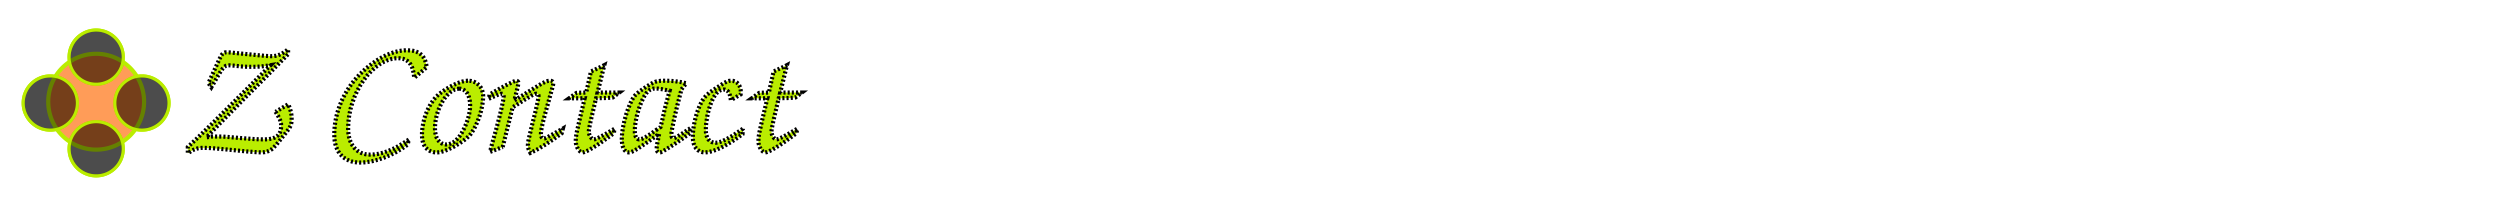 <?xml version="1.0" encoding="UTF-8" standalone="no"?>
<!-- Created with Inkscape (http://www.inkscape.org/) -->
<svg
   xmlns:dc="http://purl.org/dc/elements/1.1/"
   xmlns:cc="http://web.resource.org/cc/"
   xmlns:rdf="http://www.w3.org/1999/02/22-rdf-syntax-ns#"
   xmlns:svg="http://www.w3.org/2000/svg"
   xmlns="http://www.w3.org/2000/svg"
   xmlns:sodipodi="http://sodipodi.sourceforge.net/DTD/sodipodi-0.dtd"
   xmlns:inkscape="http://www.inkscape.org/namespaces/inkscape"
   width="600"
   height="50"
   id="svg2"
   sodipodi:version="0.32"
   inkscape:version="0.45"
   version="1.0"
   sodipodi:docbase="/home/pcardune/work/zcontact/src/zcontact/skin/img"
   sodipodi:docname="zcontact.svg"
   inkscape:output_extension="org.inkscape.output.svg.inkscape"
   sodipodi:modified="true">
  <defs
     id="defs4">
    <filter
       inkscape:collect="always"
       id="filter3619">
      <feGaussianBlur
         inkscape:collect="always"
         stdDeviation="1.179"
         id="feGaussianBlur3621" />
    </filter>
  </defs>
  <sodipodi:namedview
     id="base"
     pagecolor="#ffffff"
     bordercolor="#666666"
     borderopacity="1.0"
     gridtolerance="10000"
     guidetolerance="10"
     objecttolerance="10"
     inkscape:pageopacity="0.0"
     inkscape:pageshadow="2"
     inkscape:zoom="2.2743067"
     inkscape:cx="286.46211"
     inkscape:cy="35.126779"
     inkscape:document-units="px"
     inkscape:current-layer="layer1"
     height="50px"
     width="600px"
     inkscape:window-width="1680"
     inkscape:window-height="975"
     inkscape:window-x="0"
     inkscape:window-y="25" />
  <g
     inkscape:label="Layer 1"
     inkscape:groupmode="layer"
     id="layer1">
    <flowRoot
       xml:space="preserve"
       id="flowRoot2168"
       style="font-family:URW Chancery L;font-weight:bold;font-style:italic;font-stretch:normal;font-variant:normal;font-size:40px;text-anchor:start;text-align:start;writing-mode:lr;line-height:125%"><flowRegion
         id="flowRegion2170"><rect
           id="rect2172"
           width="257.221"
           height="35.176"
           x="51.444"
           y="-70.476"
           style="font-family:URW Chancery L;font-weight:bold;font-style:italic;font-stretch:normal;font-variant:normal;font-size:40px;text-anchor:start;text-align:start;writing-mode:lr;line-height:125%" /></flowRegion><flowPara
         id="flowPara2174">ZContact</flowPara></flowRoot>    <path
       transform="matrix(1.845,0,0,1.845,35.235,-7.067)"
       style="fill:#baed00;fill-opacity:1;stroke:#000000;stroke-width:0.542;stroke-miterlimit:4;stroke-dasharray:0.271, 0.271;stroke-dashoffset:0;stroke-opacity:1"
       d="M 16.751,18.377 C 16.839,18.531 16.949,18.707 17.037,18.839 C 17.389,19.455 17.477,19.719 17.477,20.225 C 17.477,21.391 16.795,21.963 15.343,21.963 C 14.507,21.963 13.627,21.919 12.197,21.787 C 10.349,21.611 9.909,21.589 9.249,21.589 L 8.875,21.589 L 8.457,21.589 L 7.753,21.699 L 9.535,19.851 L 12.703,16.617 C 14.309,15.033 16.663,12.657 18.379,10.875 L 18.379,10.237 C 17.609,10.897 16.993,11.139 16.179,11.139 C 15.871,11.139 15.255,11.095 14.419,11.007 C 12.285,10.809 12.285,10.809 11.713,10.743 C 10.613,10.633 10.613,10.633 10.437,10.633 C 9.953,10.633 9.821,10.743 9.469,11.469 C 9.227,11.975 8.523,13.515 8.017,14.637 L 8.391,15.187 C 9.931,12.481 10.041,12.327 10.723,12.327 C 10.877,12.327 11.097,12.349 11.317,12.371 C 12.197,12.481 12.791,12.525 13.561,12.525 C 14.595,12.525 15.035,12.481 16.113,12.305 L 8.655,19.763 C 6.961,21.413 5.861,22.491 5.333,22.953 L 5.333,23.767 C 6.059,23.239 6.565,23.063 7.379,23.063 C 7.951,23.063 8.721,23.107 9.557,23.195 C 12.241,23.481 14.375,23.657 14.903,23.657 C 15.519,23.657 16.047,23.459 16.465,23.063 C 16.729,22.799 16.927,22.579 17.543,21.787 C 17.785,21.479 17.961,21.259 18.049,21.149 C 18.709,20.357 18.841,20.027 18.841,19.279 C 18.841,18.663 18.731,18.157 18.401,17.387 L 16.751,18.377 M 34.083,21.985 C 32.059,23.371 30.563,23.943 29.023,23.943 C 27.285,23.943 26.185,22.623 26.185,20.533 C 26.185,15.957 29.419,11.403 32.675,11.403 C 33.995,11.403 34.655,12.217 34.787,13.955 L 36.415,12.569 C 36.217,11.051 35.425,10.369 33.841,10.369 C 31.927,10.369 29.705,11.491 27.769,13.427 C 25.635,15.561 24.381,18.487 24.381,21.347 C 24.381,23.613 25.635,24.977 27.747,24.977 C 29.639,24.977 32.037,24.075 33.929,22.645 L 34.083,21.985 M 41.773,14.329 C 40.893,14.329 39.485,14.967 38.187,15.935 C 36.779,16.991 35.789,19.279 35.789,21.457 C 35.789,22.799 36.537,23.657 37.703,23.657 C 38.319,23.657 38.935,23.437 39.947,22.909 C 41.047,22.293 41.773,21.743 42.169,21.215 C 43.049,20.027 43.753,17.871 43.753,16.353 C 43.753,15.165 42.939,14.329 41.773,14.329 M 40.629,15.363 C 41.509,15.363 42.059,16.221 42.059,17.541 C 42.059,18.465 41.751,19.609 41.201,20.687 C 40.585,21.941 39.793,22.623 38.957,22.623 C 38.055,22.623 37.483,21.809 37.483,20.555 C 37.483,18.003 39.089,15.363 40.629,15.363 M 46.292,22.953 L 47.59,17.783 C 50.34,16.045 50.406,16.023 50.714,16.023 C 50.868,16.023 50.956,16.133 50.956,16.309 C 50.956,16.639 50.78,17.475 50.142,19.983 C 49.658,21.941 49.57,22.315 49.57,22.733 C 49.57,23.041 49.658,23.327 49.9,23.723 C 50.912,23.261 52.43,22.315 53.97,21.171 L 54.124,20.555 C 51.924,21.809 51.836,21.853 51.616,21.853 C 51.396,21.853 51.264,21.611 51.264,21.259 C 51.264,20.797 51.418,20.071 51.836,18.553 C 52.87,14.857 52.87,14.857 52.87,14.703 C 52.87,14.461 52.716,14.329 52.43,14.329 C 52.1,14.329 51.616,14.527 50.824,15.033 C 50.428,15.275 49.416,15.891 47.81,16.903 C 48.008,16.177 48.338,14.791 48.338,14.615 C 48.338,14.461 48.206,14.329 48.052,14.329 C 47.81,14.329 46.226,15.143 44.598,16.111 L 44.466,16.683 C 45.874,16.045 45.962,16.023 46.16,16.023 C 46.314,16.023 46.424,16.155 46.424,16.331 C 46.424,16.793 46.006,18.619 45.456,20.621 L 44.95,22.403 C 44.906,22.557 44.796,22.975 44.642,23.591 L 46.292,22.953 M 60.81,20.599 C 59.138,21.589 58.434,21.963 58.126,21.963 C 57.84,21.963 57.488,21.391 57.488,20.929 C 57.488,20.621 57.862,18.927 58.434,16.617 C 58.742,16.595 58.962,16.595 59.072,16.595 L 59.952,16.573 C 60.04,16.573 60.26,16.551 60.612,16.507 L 61.448,15.869 L 58.632,15.869 C 58.764,15.319 59.05,14.131 59.512,12.305 C 59.094,12.525 58.918,12.591 58.588,12.745 C 58.434,12.833 58.258,12.899 58.082,12.987 C 57.994,13.031 57.884,13.075 57.774,13.119 C 57.466,14.527 57.356,14.989 57.158,15.869 C 56.96,15.891 56.828,15.891 56.762,15.891 L 56.234,15.891 C 56.19,15.891 56.08,15.891 55.904,15.913 C 55.662,16.067 55.64,16.067 55.266,16.375 C 55.2,16.419 55.09,16.507 54.936,16.617 L 55.464,16.617 L 56.476,16.617 L 56.96,16.617 C 55.794,21.501 55.794,21.501 55.794,22.183 C 55.794,22.887 56.256,23.657 56.674,23.657 C 57.158,23.657 58.654,22.733 60.766,21.149 L 60.81,20.599 M 70.695,20.511 C 69.045,21.611 68.715,21.809 68.495,21.809 C 68.341,21.809 68.231,21.633 68.231,21.369 C 68.231,20.797 68.759,18.377 69.551,15.451 C 69.793,15.121 69.837,15.055 70.189,14.659 C 69.133,14.417 68.363,14.329 67.417,14.329 C 66.515,14.329 66.097,14.417 65.525,14.769 C 64.733,15.231 63.809,15.913 63.523,16.221 C 62.709,17.145 61.785,20.115 61.785,21.897 C 61.785,22.953 62.137,23.657 62.687,23.657 C 63.171,23.657 63.897,23.217 66.647,21.237 C 66.427,22.249 66.317,22.931 66.317,23.195 C 66.317,23.481 66.449,23.657 66.669,23.657 C 66.933,23.657 66.933,23.657 68.693,22.535 C 69.331,22.117 69.837,21.765 70.673,21.149 L 70.695,20.511 M 66.405,20.643 C 65.107,21.589 64.447,21.963 64.051,21.963 C 63.699,21.963 63.479,21.567 63.479,20.863 C 63.479,19.763 63.831,18.267 64.381,17.013 C 64.909,15.803 65.393,15.341 66.141,15.341 C 66.537,15.341 67.219,15.451 68.011,15.627 C 67.571,17.299 67.417,17.805 67.395,17.915 C 67.263,18.465 67.153,19.015 67.021,19.587 C 66.999,19.697 66.933,19.961 66.823,20.357 L 66.405,20.643 M 77.535,20.577 C 75.841,21.787 74.675,22.403 73.971,22.403 C 73.179,22.403 72.717,21.787 72.717,20.731 C 72.717,19.675 72.981,18.267 73.399,17.233 C 73.839,16.067 74.411,15.473 75.049,15.473 C 75.577,15.473 75.863,15.891 75.973,16.859 L 77.249,16.111 C 77.271,16.001 77.271,15.891 77.271,15.869 C 77.271,14.923 76.787,14.329 76.017,14.329 C 75.621,14.329 75.379,14.417 74.587,14.945 C 72.937,15.979 72.585,16.309 72.101,17.211 C 71.485,18.399 71.023,20.269 71.023,21.633 C 71.023,22.909 71.617,23.657 72.629,23.657 C 73.685,23.657 75.489,22.777 77.491,21.281 L 77.535,20.577 M 84.572,20.599 C 82.9,21.589 82.196,21.963 81.888,21.963 C 81.602,21.963 81.25,21.391 81.25,20.929 C 81.25,20.621 81.624,18.927 82.196,16.617 C 82.504,16.595 82.724,16.595 82.834,16.595 L 83.714,16.573 C 83.802,16.573 84.022,16.551 84.374,16.507 L 85.21,15.869 L 82.394,15.869 C 82.526,15.319 82.812,14.131 83.274,12.305 C 82.856,12.525 82.68,12.591 82.35,12.745 C 82.196,12.833 82.02,12.899 81.844,12.987 C 81.756,13.031 81.646,13.075 81.536,13.119 C 81.228,14.527 81.118,14.989 80.92,15.869 C 80.722,15.891 80.59,15.891 80.524,15.891 L 79.996,15.891 C 79.952,15.891 79.842,15.891 79.666,15.913 C 79.424,16.067 79.402,16.067 79.028,16.375 C 78.962,16.419 78.852,16.507 78.698,16.617 L 79.226,16.617 L 80.238,16.617 L 80.722,16.617 C 79.556,21.501 79.556,21.501 79.556,22.183 C 79.556,22.887 80.018,23.657 80.436,23.657 C 80.92,23.657 82.416,22.733 84.528,21.149 L 84.572,20.599"
       id="flowRoot2176" />
    <g
       id="g3623"
       transform="translate(1.759,2.198)">
      <g
         id="g3415">
        <path
           sodipodi:type="arc"
           style="color:#000000;fill:#000000;fill-opacity:0.454;fill-rule:nonzero;stroke:#baed00;stroke-width:1;stroke-linecap:square;stroke-linejoin:round;marker:none;marker-start:none;marker-mid:none;marker-end:none;stroke-miterlimit:4;stroke-dasharray:none;stroke-dashoffset:0;stroke-opacity:1;visibility:visible;display:inline;overflow:visible;enable-background:accumulate"
           id="path2184"
           sodipodi:cx="-10.992361"
           sodipodi:cy="-77.95108"
           sodipodi:rx="8.793889"
           sodipodi:ry="8.793889"
           d="M -2.198 -77.951 A 8.794 8.794 0 1 1  -19.786,-77.951 A 8.794 8.794 0 1 1  -2.198 -77.951 z"
           transform="matrix(0.74,0,0,0.74,29.457,69.195)" />
        <path
           sodipodi:type="arc"
           style="color:#000000;fill:#000000;fill-opacity:0.454;fill-rule:nonzero;stroke:#baed00;stroke-width:1;stroke-linecap:square;stroke-linejoin:round;marker:none;marker-start:none;marker-mid:none;marker-end:none;stroke-miterlimit:4;stroke-dasharray:none;stroke-dashoffset:0;stroke-opacity:1;visibility:visible;display:inline;overflow:visible;enable-background:accumulate"
           id="path3159"
           sodipodi:cx="-10.992361"
           sodipodi:cy="-77.95108"
           sodipodi:rx="8.793889"
           sodipodi:ry="8.793889"
           d="M -2.198 -77.951 A 8.794 8.794 0 1 1  -19.786,-77.951 A 8.794 8.794 0 1 1  -2.198 -77.951 z"
           transform="matrix(0.74,0,0,0.74,29.457,91.195)" />
        <path
           sodipodi:type="arc"
           style="color:#000000;fill:#000000;fill-opacity:0.454;fill-rule:nonzero;stroke:#baed00;stroke-width:1;stroke-linecap:square;stroke-linejoin:round;marker:none;marker-start:none;marker-mid:none;marker-end:none;stroke-miterlimit:4;stroke-dasharray:none;stroke-dashoffset:0;stroke-opacity:1;visibility:visible;display:inline;overflow:visible;enable-background:accumulate"
           id="path3163"
           sodipodi:cx="-10.992361"
           sodipodi:cy="-77.95108"
           sodipodi:rx="8.793889"
           sodipodi:ry="8.793889"
           d="M -2.198 -77.951 A 8.794 8.794 0 1 1  -19.786,-77.951 A 8.794 8.794 0 1 1  -2.198 -77.951 z"
           transform="matrix(0,-0.74,0.74,0,67.993,14.395)" />
        <path
           sodipodi:type="arc"
           style="color:#000000;fill:#000000;fill-opacity:0.454;fill-rule:nonzero;stroke:#baed00;stroke-width:1;stroke-linecap:square;stroke-linejoin:round;marker:none;marker-start:none;marker-mid:none;marker-end:none;stroke-miterlimit:4;stroke-dasharray:none;stroke-dashoffset:0;stroke-opacity:1;visibility:visible;display:inline;overflow:visible;enable-background:accumulate"
           id="path3165"
           sodipodi:cx="-10.992361"
           sodipodi:cy="-77.95108"
           sodipodi:rx="8.793889"
           sodipodi:ry="8.793889"
           d="M -2.198 -77.951 A 8.794 8.794 0 1 1  -19.786,-77.951 A 8.794 8.794 0 1 1  -2.198 -77.951 z"
           transform="matrix(0,-0.74,0.74,0,89.993,14.395)" />
      </g>
      <path
         transform="matrix(1.308,0,0,1.308,35.698,124.173)"
         d="M -2.198 -77.951 A 8.794 8.794 0 1 1  -19.786,-77.951 A 8.794 8.794 0 1 1  -2.198 -77.951 z"
         sodipodi:ry="8.793889"
         sodipodi:rx="8.793889"
         sodipodi:cy="-77.95108"
         sodipodi:cx="-10.992361"
         id="path3161"
         style="opacity:1;color:#000000;fill:#ff6800;fill-opacity:0.656;fill-rule:nonzero;stroke:#baed00;stroke-width:0.765;stroke-linecap:square;stroke-linejoin:round;marker:none;marker-start:none;marker-mid:none;marker-end:none;stroke-miterlimit:4;stroke-dasharray:none;stroke-dashoffset:0;stroke-opacity:1;visibility:visible;display:inline;overflow:visible;enable-background:accumulate"
         sodipodi:type="arc" />
      <g
         style="filter:url(#filter3619)"
         id="g3421">
        <path
           sodipodi:type="arc"
           style="color:#000000;fill:#000000;fill-opacity:0.454;fill-rule:nonzero;stroke:#baed00;stroke-width:1;stroke-linecap:square;stroke-linejoin:round;marker:none;marker-start:none;marker-mid:none;marker-end:none;stroke-miterlimit:4;stroke-dasharray:none;stroke-dashoffset:0;stroke-opacity:1;visibility:visible;display:inline;overflow:visible;enable-background:accumulate"
           id="path3423"
           sodipodi:cx="-10.992361"
           sodipodi:cy="-77.95108"
           sodipodi:rx="8.793889"
           sodipodi:ry="8.793889"
           d="M -2.198 -77.951 A 8.794 8.794 0 1 1  -19.786,-77.951 A 8.794 8.794 0 1 1  -2.198 -77.951 z"
           transform="matrix(0.74,0,0,0.74,29.457,69.195)" />
        <path
           sodipodi:type="arc"
           style="color:#000000;fill:#000000;fill-opacity:0.454;fill-rule:nonzero;stroke:#baed00;stroke-width:1;stroke-linecap:square;stroke-linejoin:round;marker:none;marker-start:none;marker-mid:none;marker-end:none;stroke-miterlimit:4;stroke-dasharray:none;stroke-dashoffset:0;stroke-opacity:1;visibility:visible;display:inline;overflow:visible;enable-background:accumulate"
           id="path3425"
           sodipodi:cx="-10.992361"
           sodipodi:cy="-77.95108"
           sodipodi:rx="8.793889"
           sodipodi:ry="8.793889"
           d="M -2.198 -77.951 A 8.794 8.794 0 1 1  -19.786,-77.951 A 8.794 8.794 0 1 1  -2.198 -77.951 z"
           transform="matrix(0.74,0,0,0.74,29.457,91.195)" />
        <path
           sodipodi:type="arc"
           style="color:#000000;fill:#000000;fill-opacity:0.454;fill-rule:nonzero;stroke:#baed00;stroke-width:1;stroke-linecap:square;stroke-linejoin:round;marker:none;marker-start:none;marker-mid:none;marker-end:none;stroke-miterlimit:4;stroke-dasharray:none;stroke-dashoffset:0;stroke-opacity:1;visibility:visible;display:inline;overflow:visible;enable-background:accumulate"
           id="path3427"
           sodipodi:cx="-10.992361"
           sodipodi:cy="-77.95108"
           sodipodi:rx="8.793889"
           sodipodi:ry="8.793889"
           d="M -2.198 -77.951 A 8.794 8.794 0 1 1  -19.786,-77.951 A 8.794 8.794 0 1 1  -2.198 -77.951 z"
           transform="matrix(0,-0.74,0.74,0,67.993,14.395)" />
        <path
           sodipodi:type="arc"
           style="color:#000000;fill:#000000;fill-opacity:0.454;fill-rule:nonzero;stroke:#baed00;stroke-width:1;stroke-linecap:square;stroke-linejoin:round;marker:none;marker-start:none;marker-mid:none;marker-end:none;stroke-miterlimit:4;stroke-dasharray:none;stroke-dashoffset:0;stroke-opacity:1;visibility:visible;display:inline;overflow:visible;enable-background:accumulate"
           id="path3429"
           sodipodi:cx="-10.992361"
           sodipodi:cy="-77.95108"
           sodipodi:rx="8.793889"
           sodipodi:ry="8.793889"
           d="M -2.198 -77.951 A 8.794 8.794 0 1 1  -19.786,-77.951 A 8.794 8.794 0 1 1  -2.198 -77.951 z"
           transform="matrix(0,-0.74,0.74,0,89.993,14.395)" />
      </g>
    </g>
  </g>
</svg>
